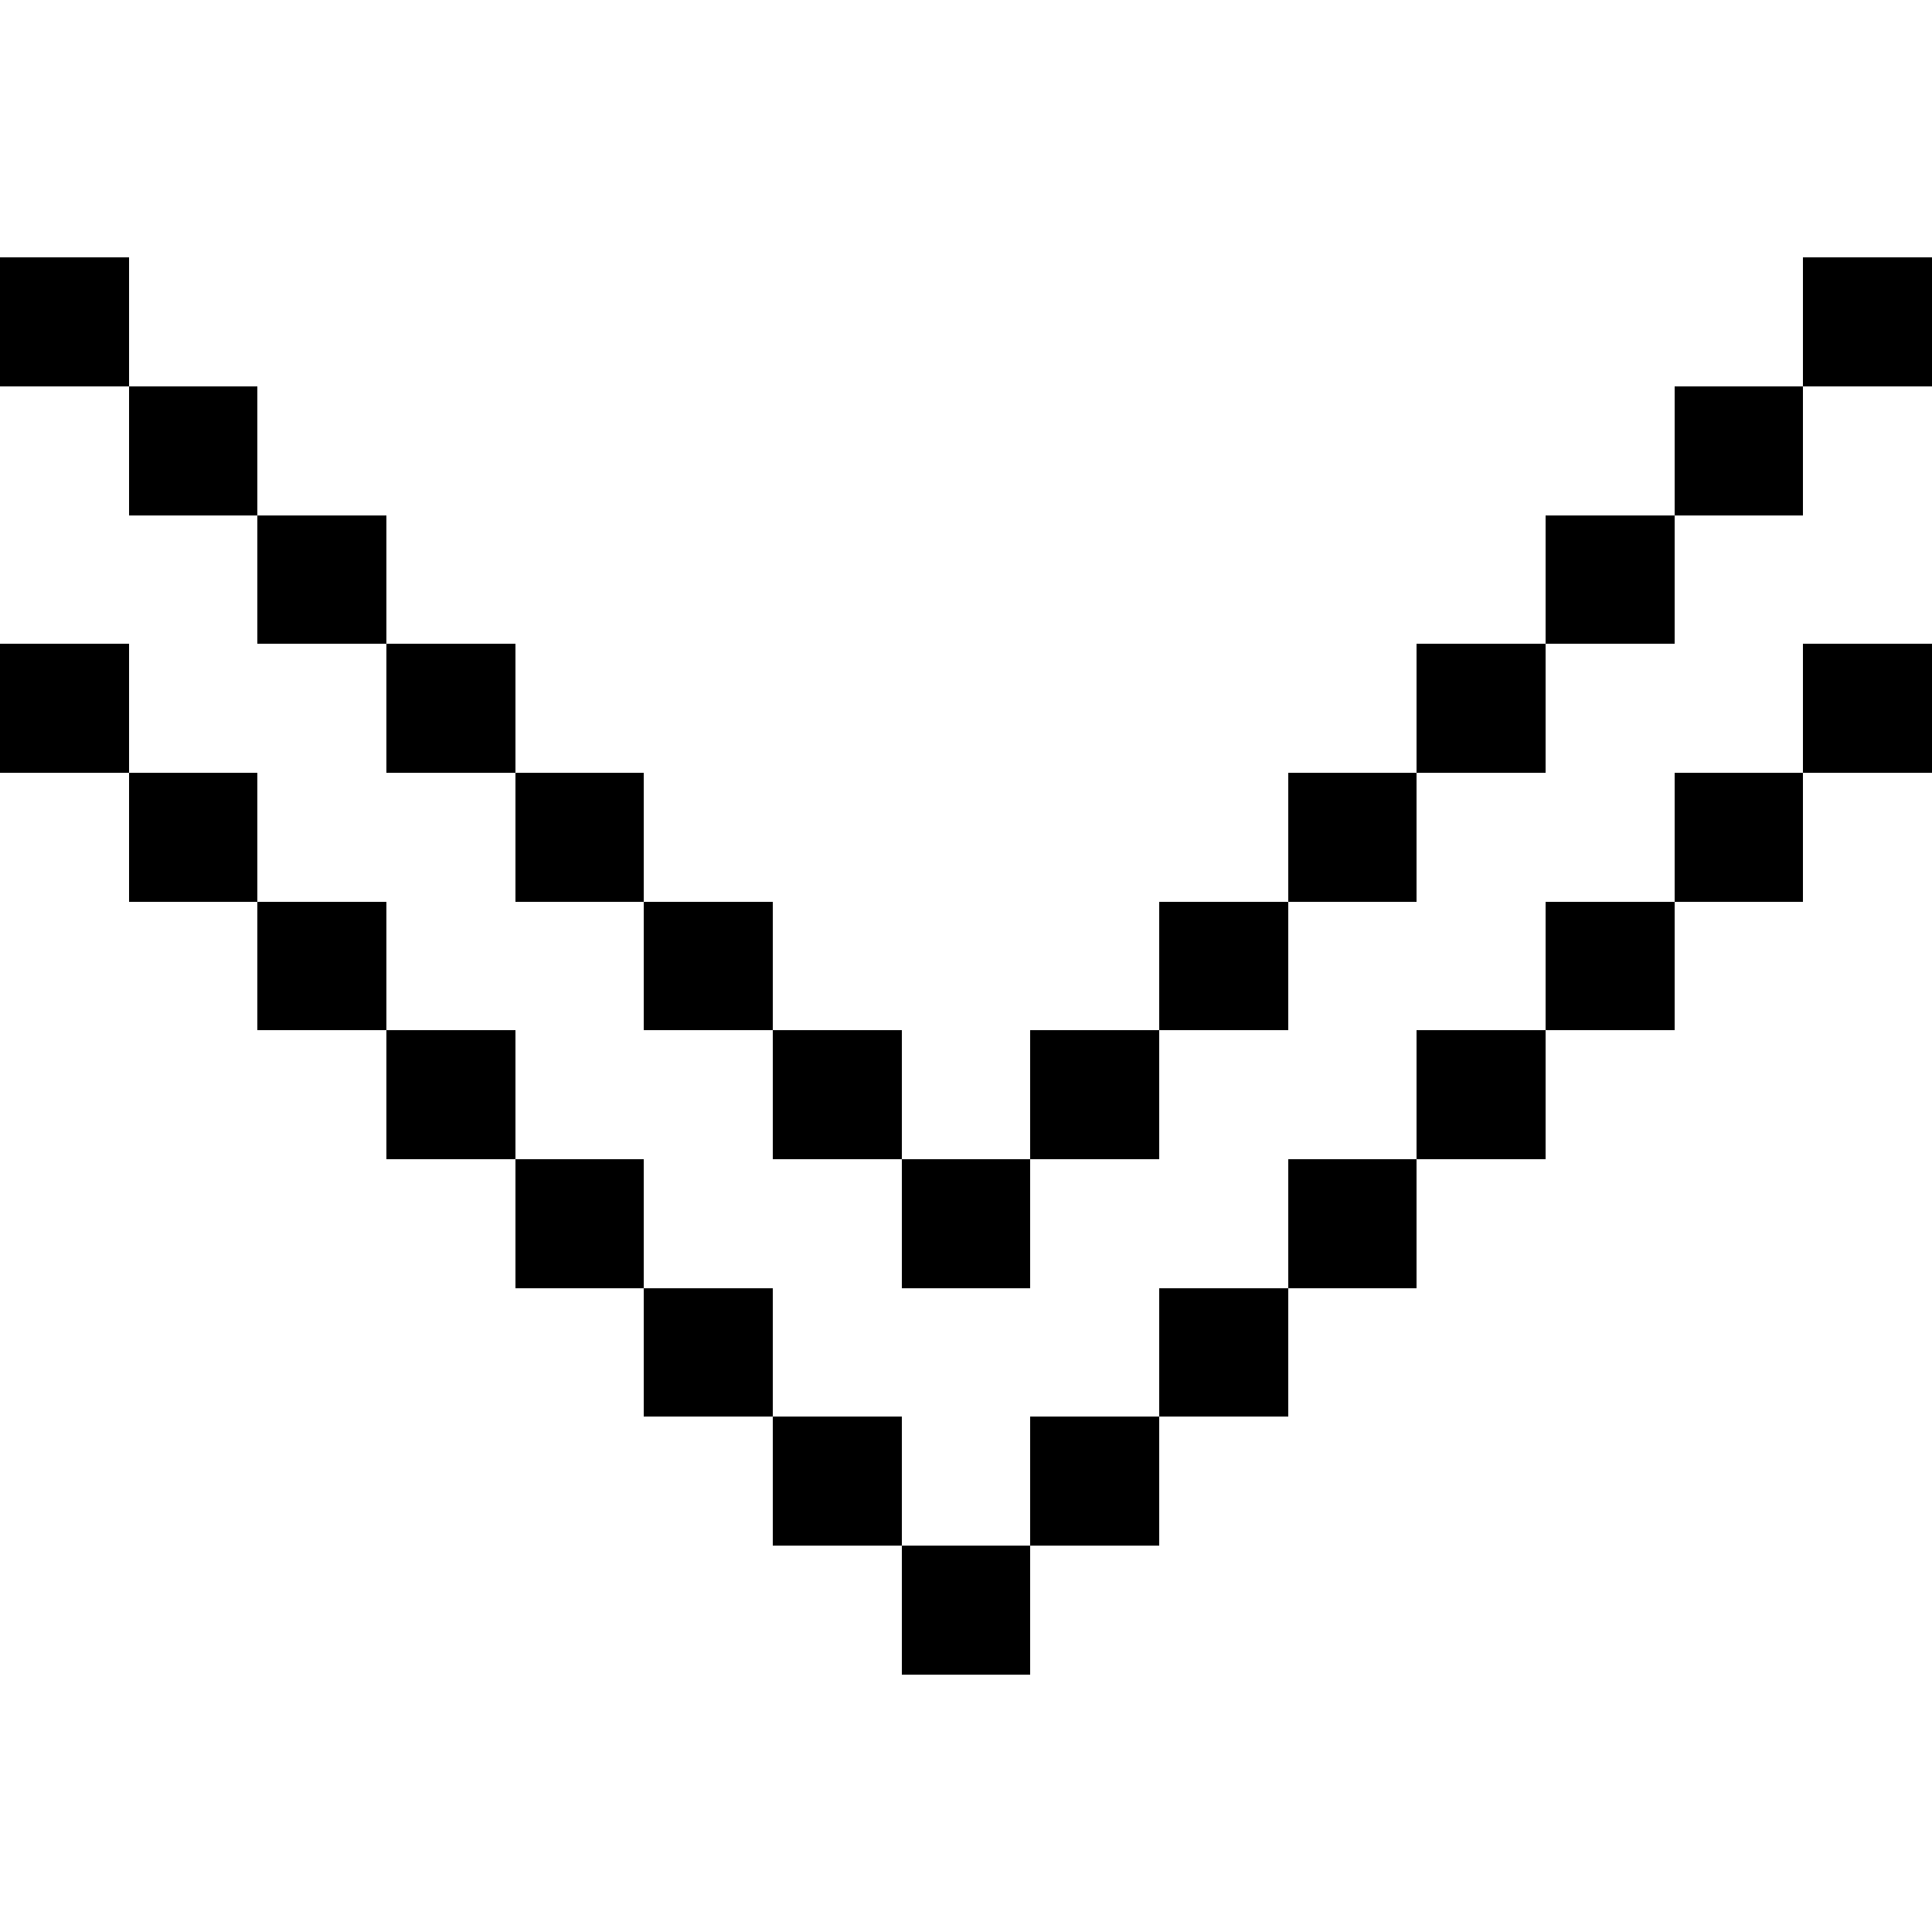 <svg
   xmlns="http://www.w3.org/2000/svg"
   shape-rendering="crispEdges"
   viewBox="0 -0.5 60 60">
  <g id="toggle-active">
    <path
      id="main"
      d="M 0 7.5 L 0 8.5 L 0 9.5 L 0 10.5 L 0 11.5 L 4 11.5 L 4 10.5 L 4 9.5 L 4 8.5 L 4 7.5 L 0 7.5 z M 4 11.5 L 4 12.5 L 4 13.5 L 4 14.5 L 4 15.5 L 8 15.5 L 8 14.5 L 8 13.5 L 8 12.5 L 8 11.5 L 4 11.5 z M 8 15.5 L 8 16.5 L 8 17.5 L 8 18.5 L 8 19.5 L 12 19.5 L 12 18.5 L 12 17.5 L 12 16.5 L 12 15.5 L 8 15.5 z M 12 19.5 L 12 20.5 L 12 21.5 L 12 22.5 L 12 23.5 L 16 23.5 L 16 22.5 L 16 21.5 L 16 20.5 L 16 19.5 L 12 19.5 z M 16 23.5 L 16 24.5 L 16 25.5 L 16 26.5 L 16 27.5 L 20 27.5 L 20 26.5 L 20 25.5 L 20 24.5 L 20 23.5 L 16 23.5 z M 20 27.5 L 20 28.5 L 20 29.5 L 20 30.5 L 20 31.5 L 24 31.5 L 24 30.5 L 24 29.5 L 24 28.5 L 24 27.5 L 20 27.5 z M 24 31.5 L 24 32.5 L 24 33.5 L 24 34.5 L 24 35.5 L 28 35.5 L 28 34.5 L 28 33.5 L 28 32.5 L 28 31.5 L 24 31.5 z M 28 35.5 L 28 36.5 L 28 37.5 L 28 38.5 L 28 39.5 L 32 39.5 L 32 38.5 L 32 37.5 L 32 36.5 L 32 35.5 L 28 35.5 z M 32 35.5 L 36 35.5 L 36 34.5 L 36 33.5 L 36 32.5 L 36 31.5 L 32 31.5 L 32 32.5 L 32 33.5 L 32 34.5 L 32 35.5 z M 36 31.5 L 40 31.5 L 40 30.5 L 40 29.5 L 40 28.5 L 40 27.5 L 36 27.5 L 36 28.5 L 36 29.5 L 36 30.5 L 36 31.5 z M 40 27.5 L 44 27.5 L 44 26.5 L 44 25.5 L 44 24.5 L 44 23.5 L 40 23.5 L 40 24.5 L 40 25.5 L 40 26.5 L 40 27.5 z M 44 23.5 L 48 23.5 L 48 22.5 L 48 21.5 L 48 20.5 L 48 19.5 L 44 19.5 L 44 20.5 L 44 21.5 L 44 22.5 L 44 23.5 z M 48 19.5 L 52 19.5 L 52 18.5 L 52 17.5 L 52 16.5 L 52 15.5 L 48 15.5 L 48 16.5 L 48 17.5 L 48 18.5 L 48 19.5 z M 52 15.5 L 56 15.5 L 56 14.5 L 56 13.5 L 56 12.5 L 56 11.5 L 52 11.5 L 52 12.5 L 52 13.5 L 52 14.5 L 52 15.5 z M 56 11.5 L 60 11.5 L 60 10.5 L 60 9.5 L 60 8.5 L 60 7.5 L 56 7.5 L 56 8.5 L 56 9.5 L 56 10.5 L 56 11.5 z "
    />
    <path
      id="accent"
      d="M 0 19.5 L 0 20.5 L 0 21.5 L 0 22.5 L 0 23.5 L 4 23.5 L 4 22.5 L 4 21.5 L 4 20.5 L 4 19.5 L 0 19.5 z M 4 23.5 L 4 24.5 L 4 25.5 L 4 26.5 L 4 27.5 L 8 27.5 L 8 26.5 L 8 25.5 L 8 24.5 L 8 23.5 L 4 23.5 z M 8 27.5 L 8 28.5 L 8 29.5 L 8 30.5 L 8 31.5 L 12 31.5 L 12 30.5 L 12 29.5 L 12 28.5 L 12 27.5 L 8 27.5 z M 12 31.5 L 12 32.5 L 12 33.5 L 12 34.5 L 12 35.5 L 16 35.5 L 16 34.5 L 16 33.5 L 16 32.5 L 16 31.5 L 12 31.5 z M 16 35.5 L 16 36.5 L 16 37.5 L 16 38.5 L 16 39.5 L 20 39.5 L 20 38.5 L 20 37.5 L 20 36.5 L 20 35.5 L 16 35.5 z M 20 39.5 L 20 40.5 L 20 41.5 L 20 42.5 L 20 43.5 L 24 43.5 L 24 42.5 L 24 41.5 L 24 40.5 L 24 39.5 L 20 39.5 z M 24 43.5 L 24 44.5 L 24 45.5 L 24 46.5 L 24 47.5 L 28 47.5 L 28 46.5 L 28 45.5 L 28 44.5 L 28 43.5 L 24 43.5 z M 28 47.5 L 28 48.5 L 28 49.5 L 28 50.5 L 28 51.5 L 32 51.5 L 32 50.5 L 32 49.5 L 32 48.5 L 32 47.5 L 28 47.5 z M 32 47.5 L 36 47.5 L 36 46.5 L 36 45.5 L 36 44.5 L 36 43.5 L 32 43.5 L 32 44.5 L 32 45.5 L 32 46.5 L 32 47.5 z M 36 43.5 L 40 43.5 L 40 42.5 L 40 41.5 L 40 40.5 L 40 39.5 L 36 39.5 L 36 40.5 L 36 41.5 L 36 42.5 L 36 43.5 z M 40 39.5 L 44 39.5 L 44 38.5 L 44 37.5 L 44 36.5 L 44 35.5 L 40 35.5 L 40 36.5 L 40 37.5 L 40 38.5 L 40 39.5 z M 44 35.5 L 48 35.5 L 48 34.5 L 48 33.5 L 48 32.5 L 48 31.5 L 44 31.5 L 44 32.5 L 44 33.5 L 44 34.5 L 44 35.5 z M 48 31.5 L 52 31.5 L 52 30.5 L 52 29.5 L 52 28.5 L 52 27.5 L 48 27.5 L 48 28.5 L 48 29.5 L 48 30.5 L 48 31.5 z M 52 27.5 L 56 27.5 L 56 26.5 L 56 25.5 L 56 24.5 L 56 23.5 L 52 23.5 L 52 24.5 L 52 25.5 L 52 26.5 L 52 27.5 z M 56 23.5 L 60 23.5 L 60 22.5 L 60 21.5 L 60 20.5 L 60 19.5 L 56 19.5 L 56 20.5 L 56 21.5 L 56 22.5 L 56 23.5 z "
    />
  </g>
</svg>
